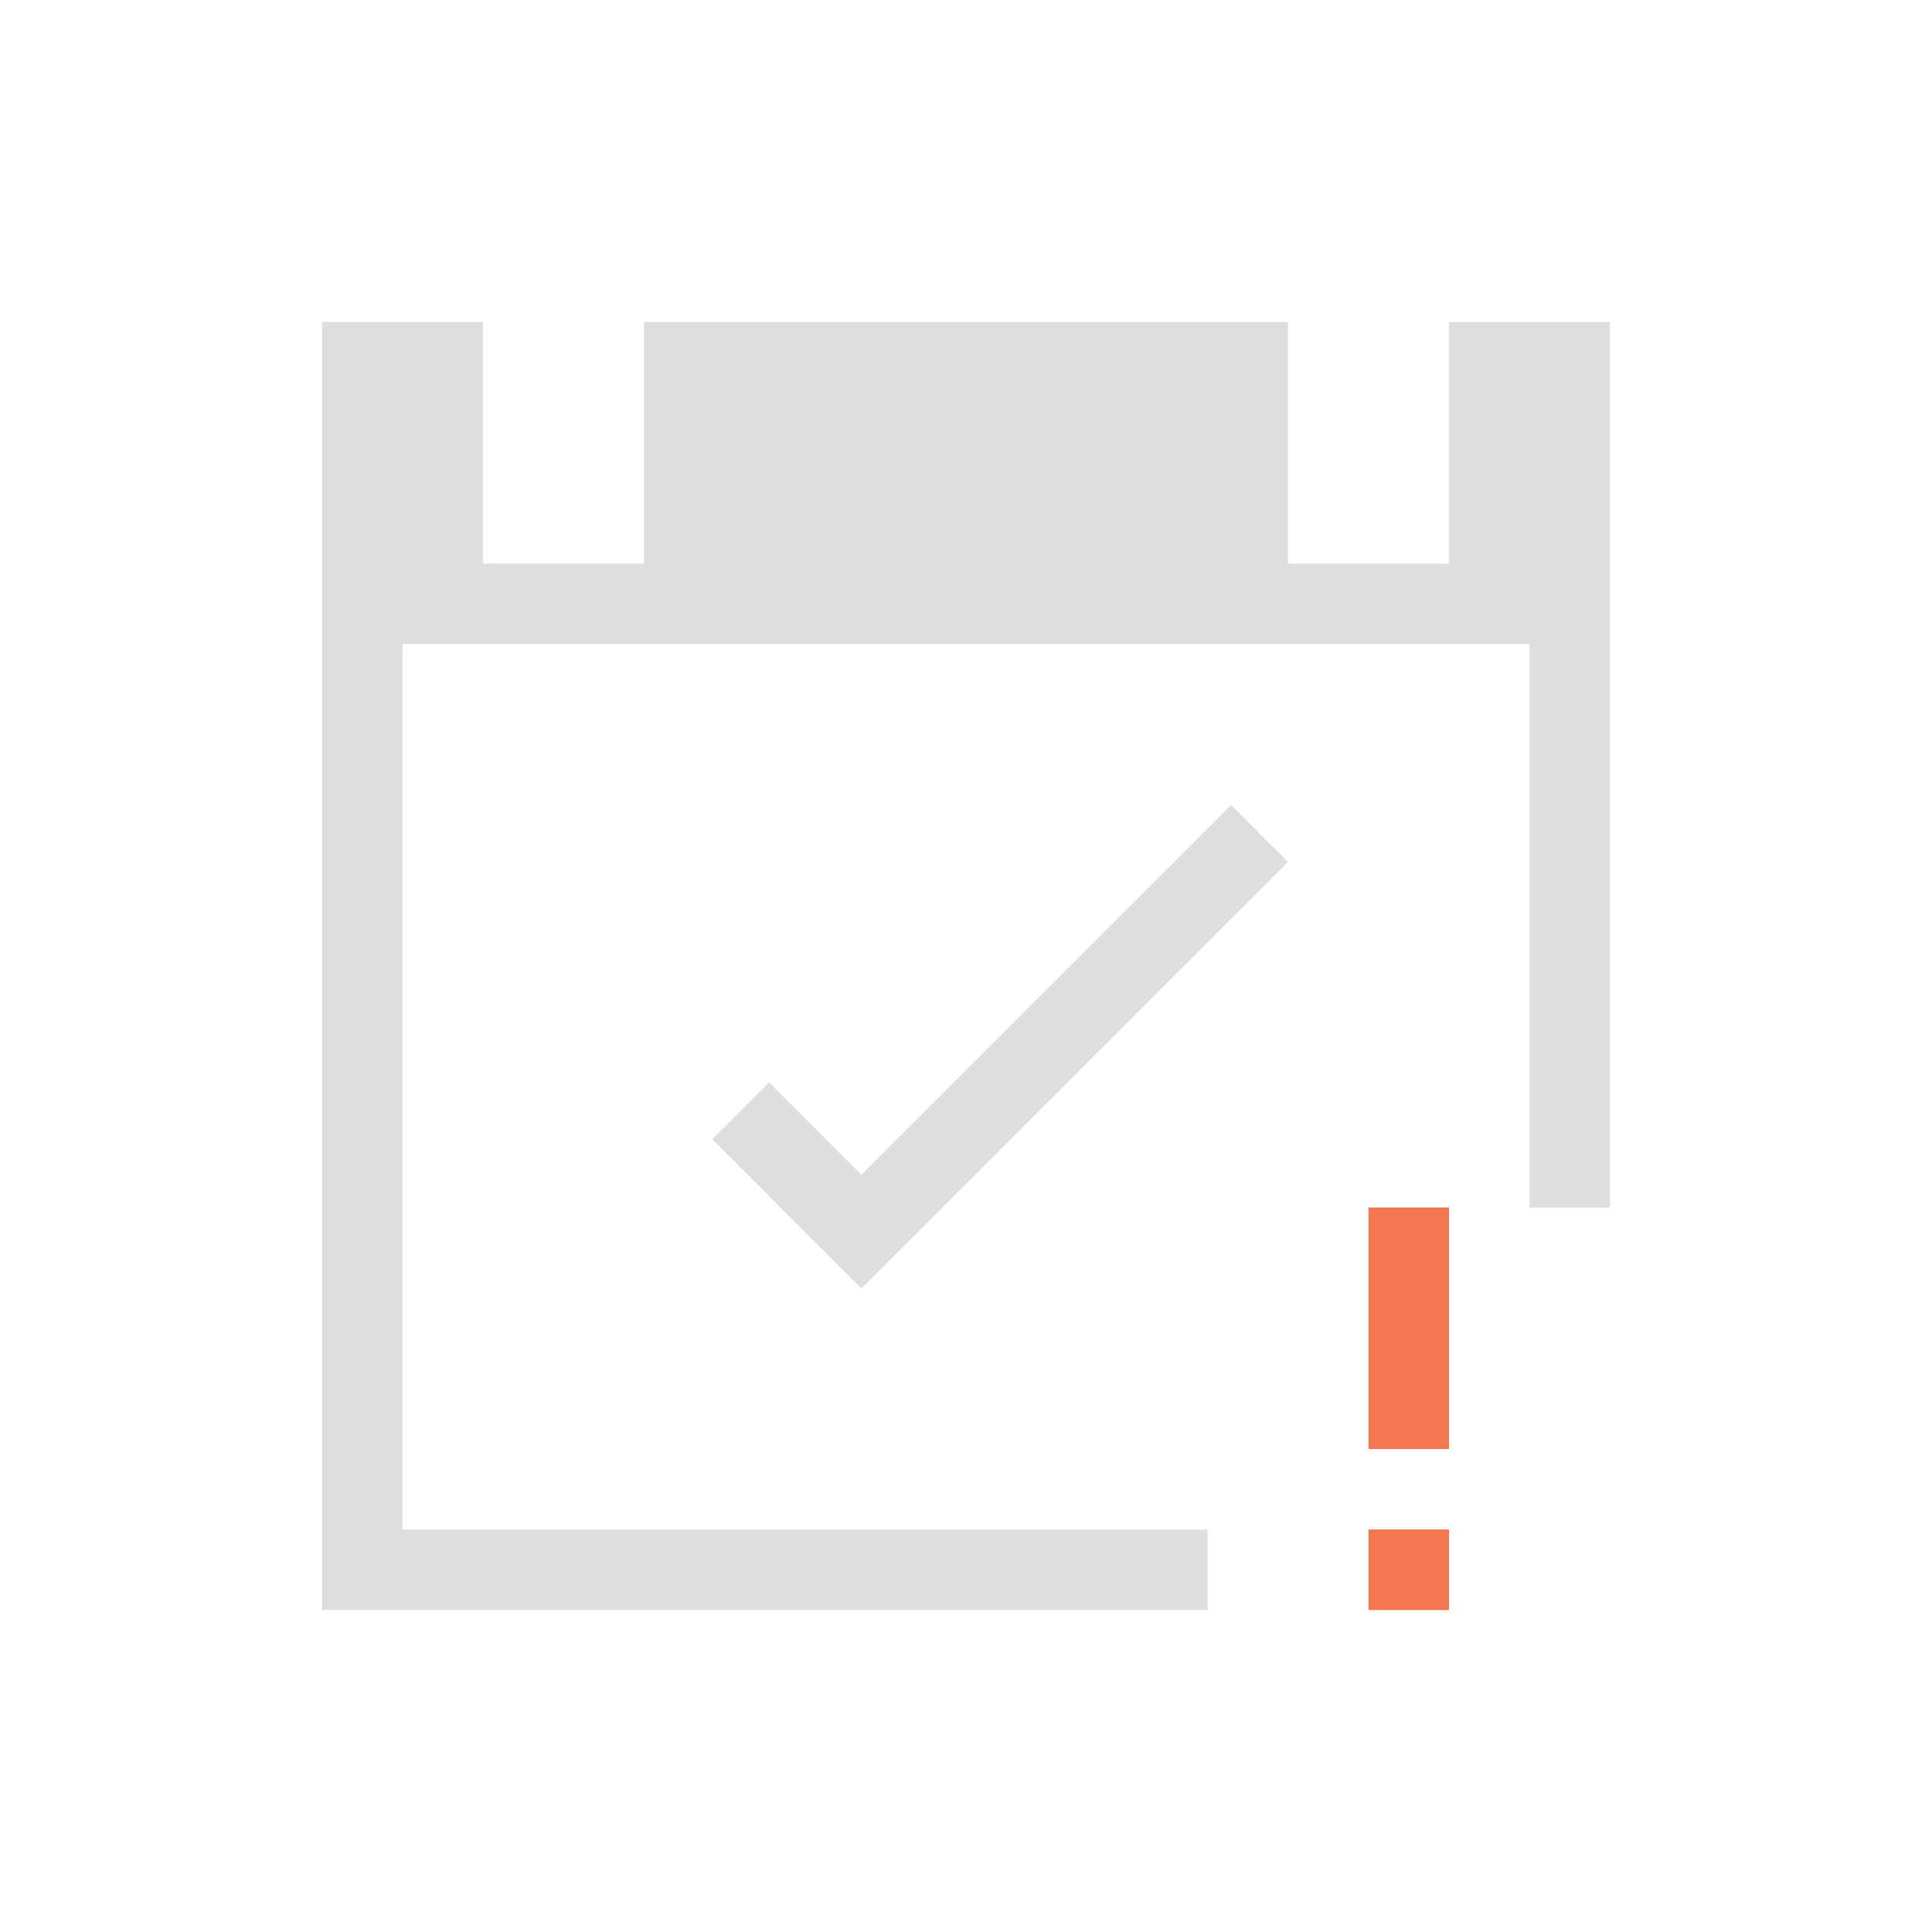 <svg xmlns="http://www.w3.org/2000/svg" viewBox="0 0 24 24"><path style="fill:currentColor;fill-opacity:1;stroke:none;color:#dedede" d="M3 3v16h11v-1H4V7h14v7h1V3h-2v3h-2V3H7v3H5V3H3zm11.293 6-4.592 4.592-1.146-1.147-.707.707L9.693 15l.006-.008.008.008L15 9.707 14.293 9z" transform="translate(1 1)"/><path style="fill:#f47750;fill-opacity:1;stroke:none" d="M16 14v3h1v-3h-1zm0 4v1h1v-1h-1z" transform="translate(1 1)"/></svg>